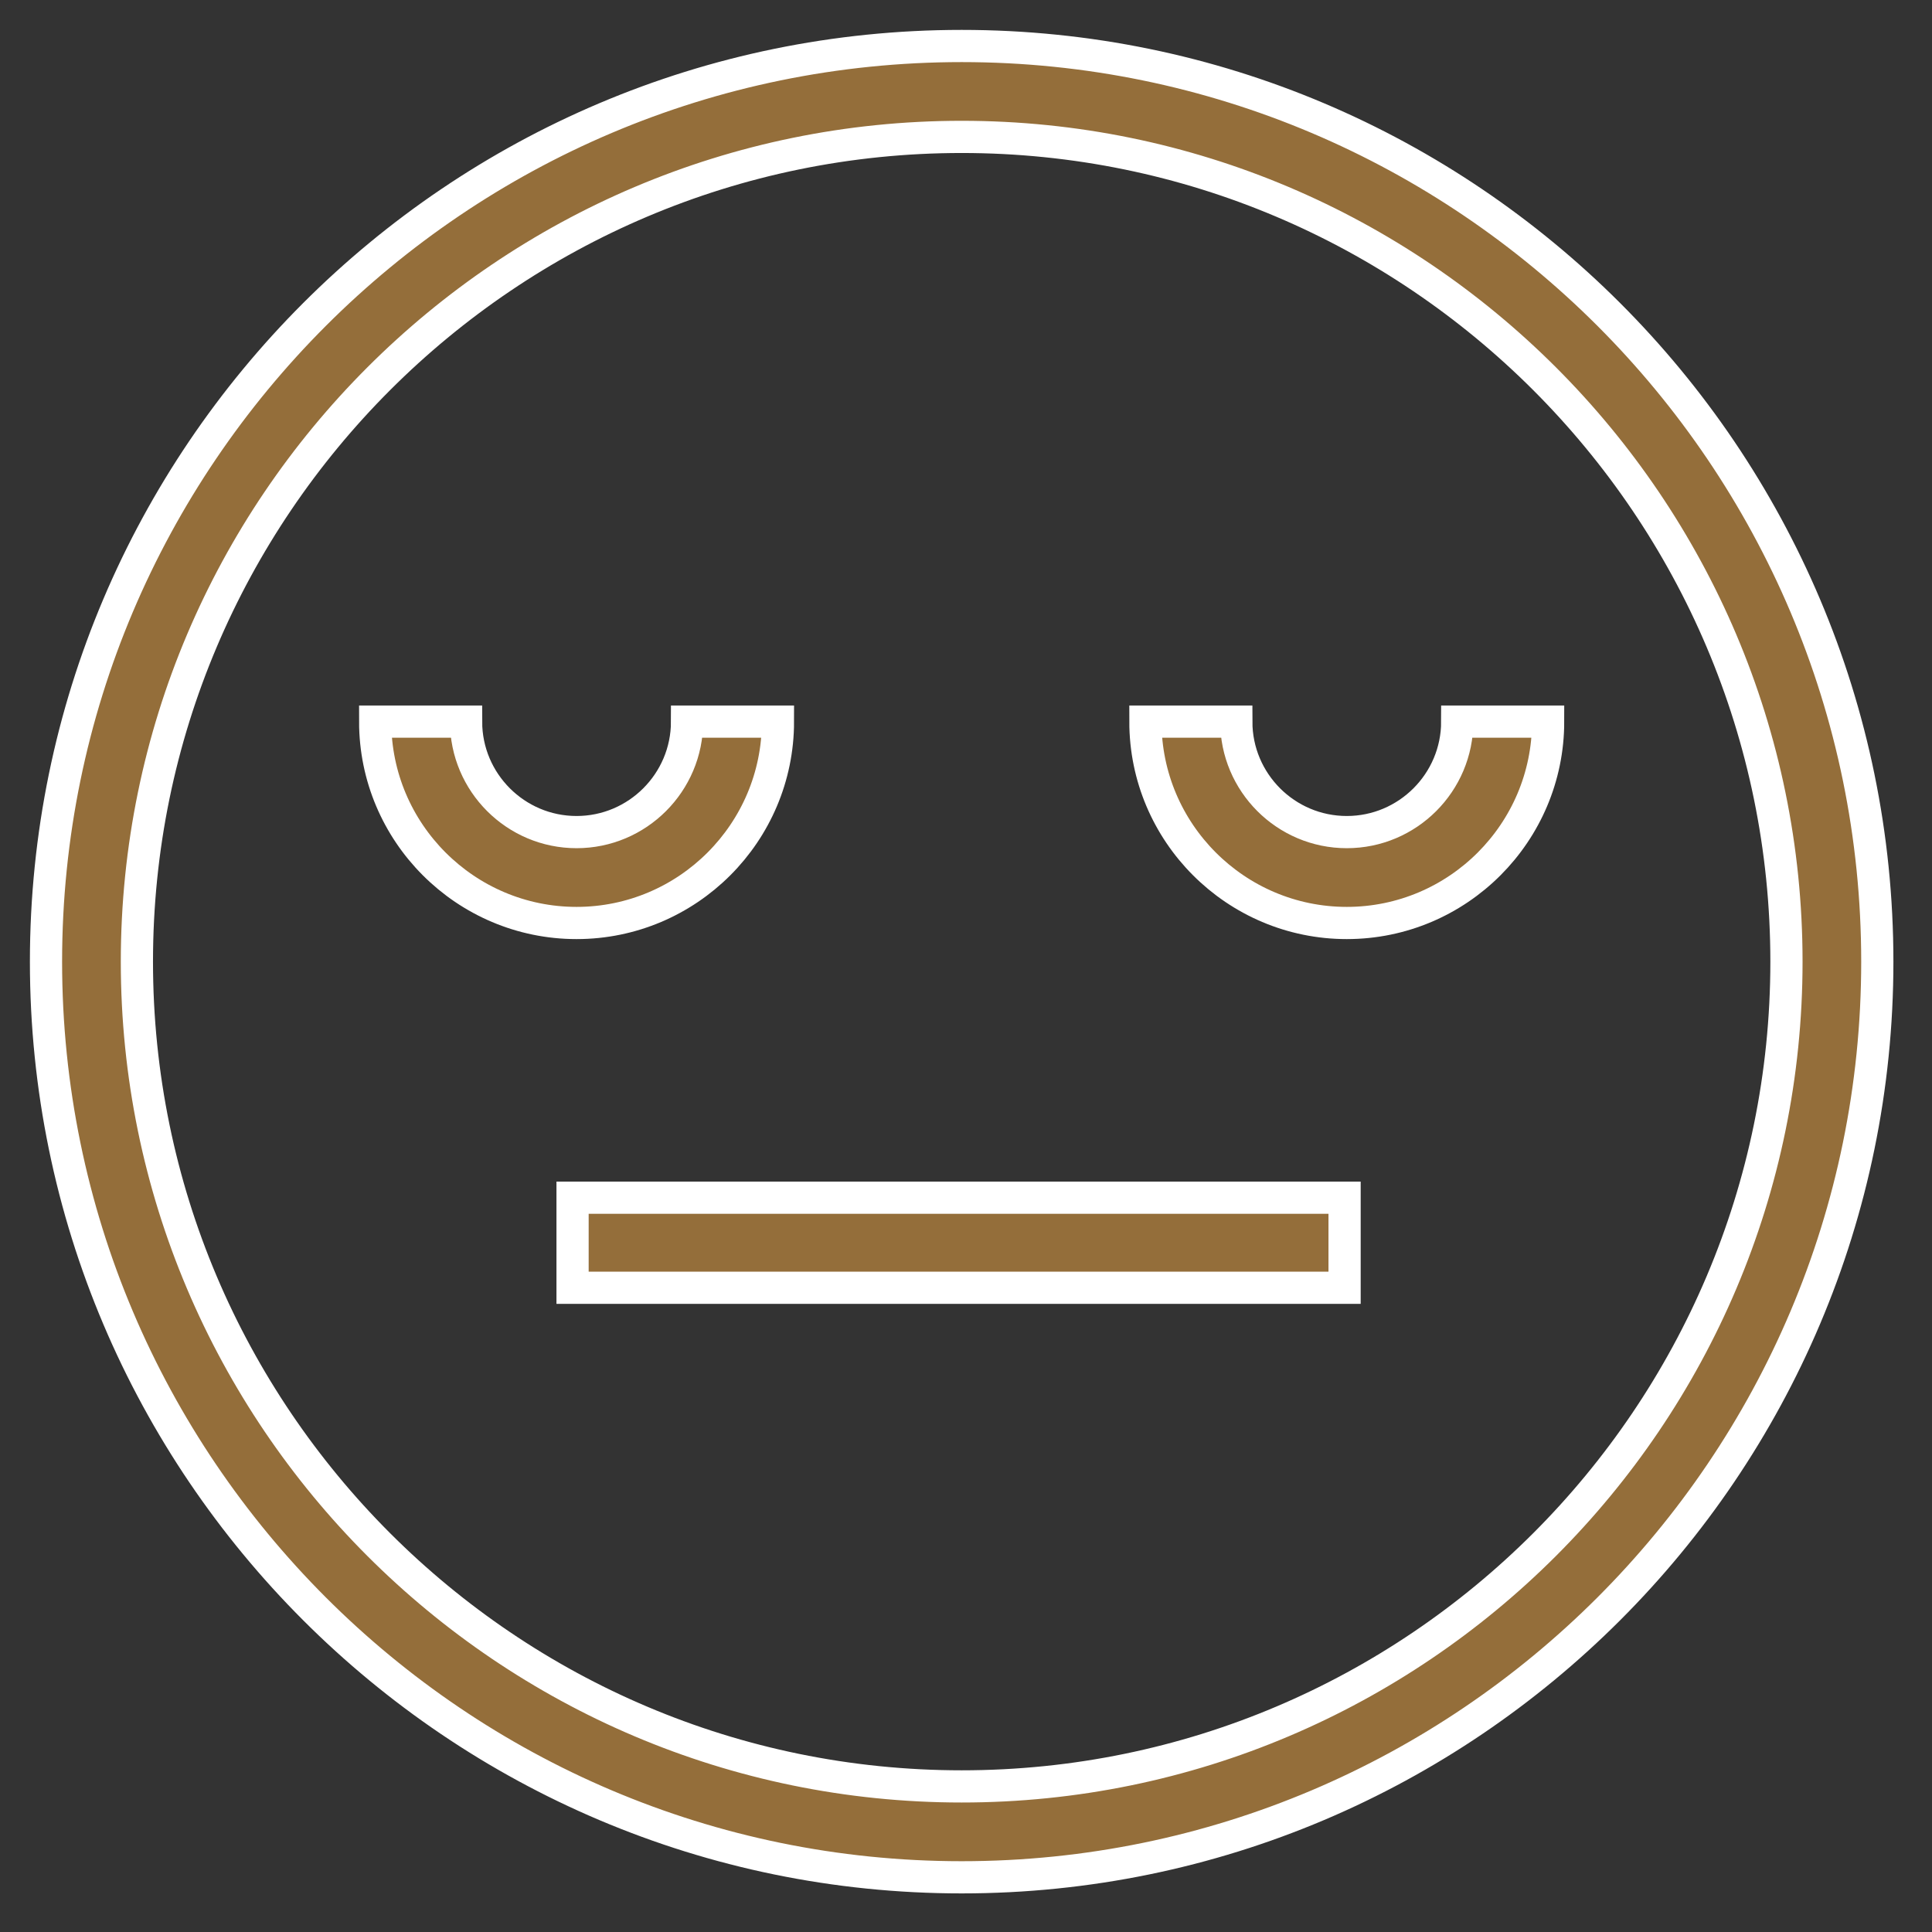 <?xml version="1.0" encoding="UTF-8"?>
<svg width="42px" height="42px" viewBox="0 0 42 42" version="1.1" xmlns="http://www.w3.org/2000/svg" xmlns:xlink="http://www.w3.org/1999/xlink">
    <rect x="0" y="0" width="42" height="42" fill="#333333" stroke="none"/>
    <!-- Generator: Sketch 53.2 (72643) - https://sketchapp.com -->
    <title>4</title>
    <desc>Created with Sketch.</desc>
    <g id="Final" stroke="none" stroke-width="1" fill="none" fill-rule="evenodd">
        <g id="WFA-Final-FA-Page_Conversation-Exploration" transform="translate(-780, -4683)" fill="#946E3A" stroke="#FFFFFF" stroke-width="0.7">
            <g id="Content" transform="translate(60, 141)">
                <g id="Section-3" transform="translate(0, 4422)">
                    <g id="Smilies" transform="translate(81, 121)">
                        <g transform="translate(32, 0)" id="4">
                            <g transform="translate(608, 0)">
                                <g id="Group-8" transform="translate(-0, -0)">
                                    <path d="M19.906,1.976 C10.019,1.976 1.976,10.019 1.976,19.906 C1.976,29.792 10.019,37.835 19.906,37.835 C29.792,37.835 37.836,29.792 37.836,19.906 C37.836,10.019 29.792,1.976 19.906,1.976 M19.906,39.811 C8.93,39.811 2.13162821e-14,30.882 2.13162821e-14,19.906 C2.13162821e-14,8.929 8.93,4.97379915e-14 19.906,4.97379915e-14 C30.882,4.97379915e-14 39.811,8.929 39.811,19.906 C39.811,30.882 30.882,39.811 19.906,39.811" id="Fill-1"></path>
                                    <path d="M11.534,19.065 C9.12,19.065 7.156,17.101 7.156,14.687 L9.132,14.687 C9.132,16.011 10.21,17.089 11.534,17.089 C12.858,17.089 13.936,16.011 13.936,14.687 L15.912,14.687 C15.912,17.101 13.948,19.065 11.534,19.065" id="Fill-4"></path>
                                    <path d="M28.278,19.065 C25.864,19.065 23.9,17.101 23.9,14.687 L25.876,14.687 C25.876,16.011 26.953,17.089 28.278,17.089 C29.602,17.089 30.679,16.011 30.679,14.687 L32.655,14.687 C32.655,17.101 30.692,19.065 28.278,19.065" id="Fill-6"></path>
                                    <polygon id="Fill-8" points="11.447 26.995 28.23 26.995 28.23 25.037 11.447 25.037"></polygon>
                                </g>
                            </g>
                        </g>
                    </g>
                </g>
            </g>
        </g>
    </g>
</svg>